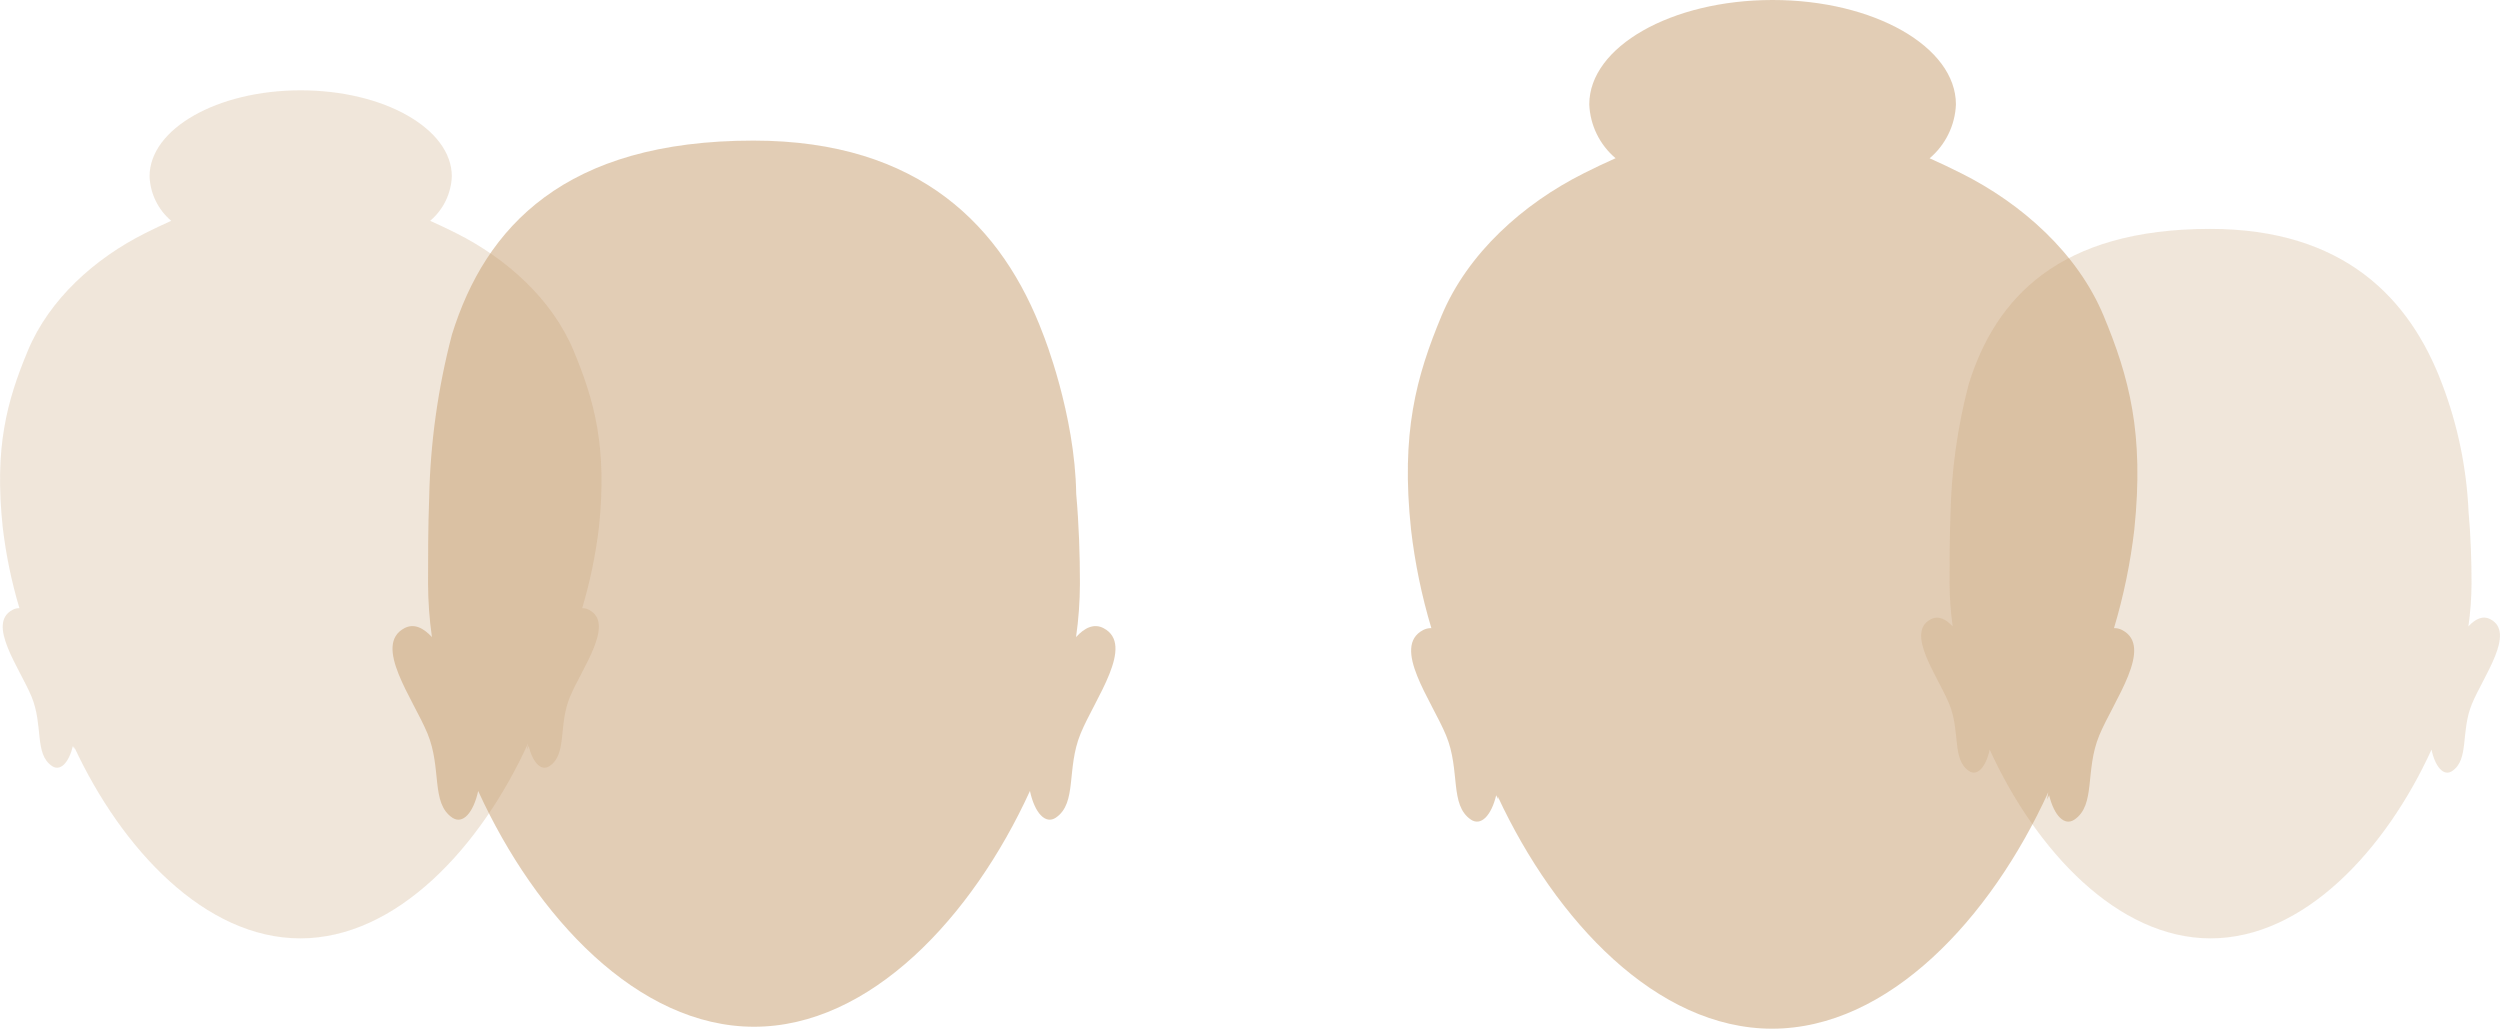 <?xml version="1.0" encoding="utf-8"?>
<!-- Generator: Adobe Illustrator 24.3.0, SVG Export Plug-In . SVG Version: 6.00 Build 0)  -->
<svg version="1.1" xmlns="http://www.w3.org/2000/svg" xmlns:xlink="http://www.w3.org/1999/xlink" x="0px" y="0px"
	 viewBox="0 0 334.65 137.71" enable-background="new 0 0 334.65 137.71" xml:space="preserve">
<g id="background">
</g>
<g id="base">
</g>
<g id="ref" display="none">
</g>
<g id="elements">
	<g id="woman_1_">
	</g>
	<g id="man">
	</g>
	<g id="woman">
	</g>
	<g id="Group_265" transform="translate(46.657 -105)">
		<g id="Group_51_1_" transform="translate(-46.657 146.89)">
			<path id="Path_60_1_" opacity="0.5" fill="#C69C6D" enable-background="new    " d="M281.59,0.38
				c-3.48-8.36-10.91-15-19.09-19.09c-1.43-0.72-2.83-1.38-4.2-1.99c2.13-1.81,3.41-4.42,3.52-7.21c0-7.72-10.99-13.98-24.54-13.98
				s-24.54,6.26-24.54,13.97c0.11,2.79,1.39,5.41,3.52,7.21c-1.37,0.61-2.77,1.27-4.2,1.99c-8.18,4.09-15.6,10.73-19.09,19.09
				c-3.41,8.18-5.46,15.68-4.09,28.63c0.52,4.47,1.43,8.88,2.72,13.19c-0.38-0.01-0.76,0.08-1.1,0.26
				c-4.29,2.24,1.15,9.44,3.08,14.12c1.93,4.67,0.43,9.29,3.31,11.25c1.36,0.92,2.74-0.55,3.39-3.25c0.18,0.36,0.28,0.56,0.28,0.56
				s-0.03-0.15-0.07-0.41c7.76,16.69,21.31,31.09,36.72,31.09c15.58,0,29.25-14.73,36.97-31.65c-0.1,0.62-0.16,0.97-0.16,0.97
				s0.1-0.2,0.28-0.56c0.66,2.7,2.04,4.17,3.39,3.25c2.88-1.96,1.38-6.57,3.31-11.25c1.93-4.67,7.36-11.88,3.08-14.12
				c-0.34-0.18-0.72-0.27-1.1-0.26c1.29-4.31,2.2-8.72,2.72-13.19C287.04,16.06,284.99,8.56,281.59,0.38z"/>
			<path id="Path_61_1_" opacity="0.5" fill="#C69C6D" enable-background="new    " d="M147.71,42.19c-1.29-0.67-2.55-0.03-3.67,1.2
				c0.34-2.37,0.51-4.76,0.52-7.15c0-3.81-0.13-7.89-0.5-12.04c-0.15-10.69-4.41-21.3-4.41-21.3c-5.4-14.41-16.5-25.97-38.79-25.97
				c-25.24,0-35.88,11.56-40.36,25.96c-1.87,7.14-2.9,14.48-3.05,21.86l0,0c-0.15,3.96-0.15,7.85-0.15,11.49
				c0.01,2.39,0.18,4.78,0.52,7.15c-1.13-1.22-2.38-1.87-3.67-1.2c-4.29,2.24,1.15,9.45,3.08,14.12s0.43,9.29,3.31,11.25
				c1.41,0.96,2.84-0.67,3.47-3.57c7.72,16.89,21.38,31.56,36.93,31.56s29.21-14.68,36.93-31.56c0.62,2.9,2.06,4.53,3.47,3.57
				c2.88-1.96,1.38-6.57,3.31-11.25C146.56,51.64,152,44.42,147.71,42.19z"/>
			<path id="Path_63_1_" opacity="0.25" fill="#C69C6D" enable-background="new    " d="M333.36,41c-1.03-0.54-2.04-0.02-2.94,0.96
				c0.27-1.9,0.41-3.81,0.42-5.73c0-3.05-0.1-6.31-0.4-9.64c-0.26-5.84-1.45-11.6-3.53-17.06C322.59-2,313.7-11.25,295.85-11.25
				c-20.21,0-28.73,9.25-32.32,20.79c-1.5,5.72-2.32,11.59-2.44,17.5l0,0c-0.12,3.17-0.12,6.28-0.12,9.2
				c0.01,1.92,0.15,3.83,0.42,5.73c-0.9-0.98-1.91-1.5-2.94-0.96c-3.43,1.79,0.92,7.56,2.46,11.3c1.55,3.74,0.34,7.44,2.65,9
				c1.13,0.77,2.28-0.53,2.78-2.86c6.18,13.52,17.12,25.27,29.57,25.27c12.46,0,23.39-11.74,29.57-25.26
				c0.5,2.32,1.64,3.62,2.77,2.86c2.31-1.57,1.1-5.26,2.65-9S336.79,42.79,333.36,41z"/>
			<path id="Path_62_1_" opacity="0.25" fill="#C69C6D" enable-background="new    " d="M76.78,5.05
				c-2.87-6.89-8.99-12.36-15.74-15.74c-1.18-0.59-2.33-1.14-3.46-1.64c1.76-1.49,2.81-3.65,2.9-5.95c0-6.36-9.06-11.52-20.23-11.52
				s-20.23,5.16-20.23,11.52c0.09,2.3,1.14,4.46,2.9,5.95c-1.13,0.5-2.28,1.05-3.46,1.64C12.72-7.32,6.6-1.85,3.73,5.05
				c-2.81,6.74-4.5,12.93-3.37,23.6c0.43,3.68,1.18,7.32,2.24,10.87c-0.32-0.01-0.63,0.07-0.91,0.22
				c-3.54,1.84,0.95,7.79,2.54,11.64s0.35,7.66,2.73,9.27c1.12,0.76,2.26-0.45,2.8-2.68c0.15,0.3,0.23,0.46,0.23,0.46
				s-0.02-0.12-0.06-0.34c6.4,13.76,17.56,25.63,30.27,25.63c12.85,0,24.12-12.14,30.48-26.09c-0.08,0.51-0.14,0.8-0.14,0.8
				s0.08-0.16,0.23-0.46c0.54,2.23,1.68,3.44,2.8,2.68c2.38-1.61,1.13-5.42,2.73-9.27s6.07-9.79,2.54-11.64
				c-0.28-0.15-0.59-0.22-0.91-0.22c1.06-3.55,1.81-7.19,2.25-10.87C81.28,17.97,79.59,11.79,76.78,5.05z"/>
		</g>
	</g>
</g>
<g id="overlay">
</g>
<g id="annotations">
</g>
</svg>
